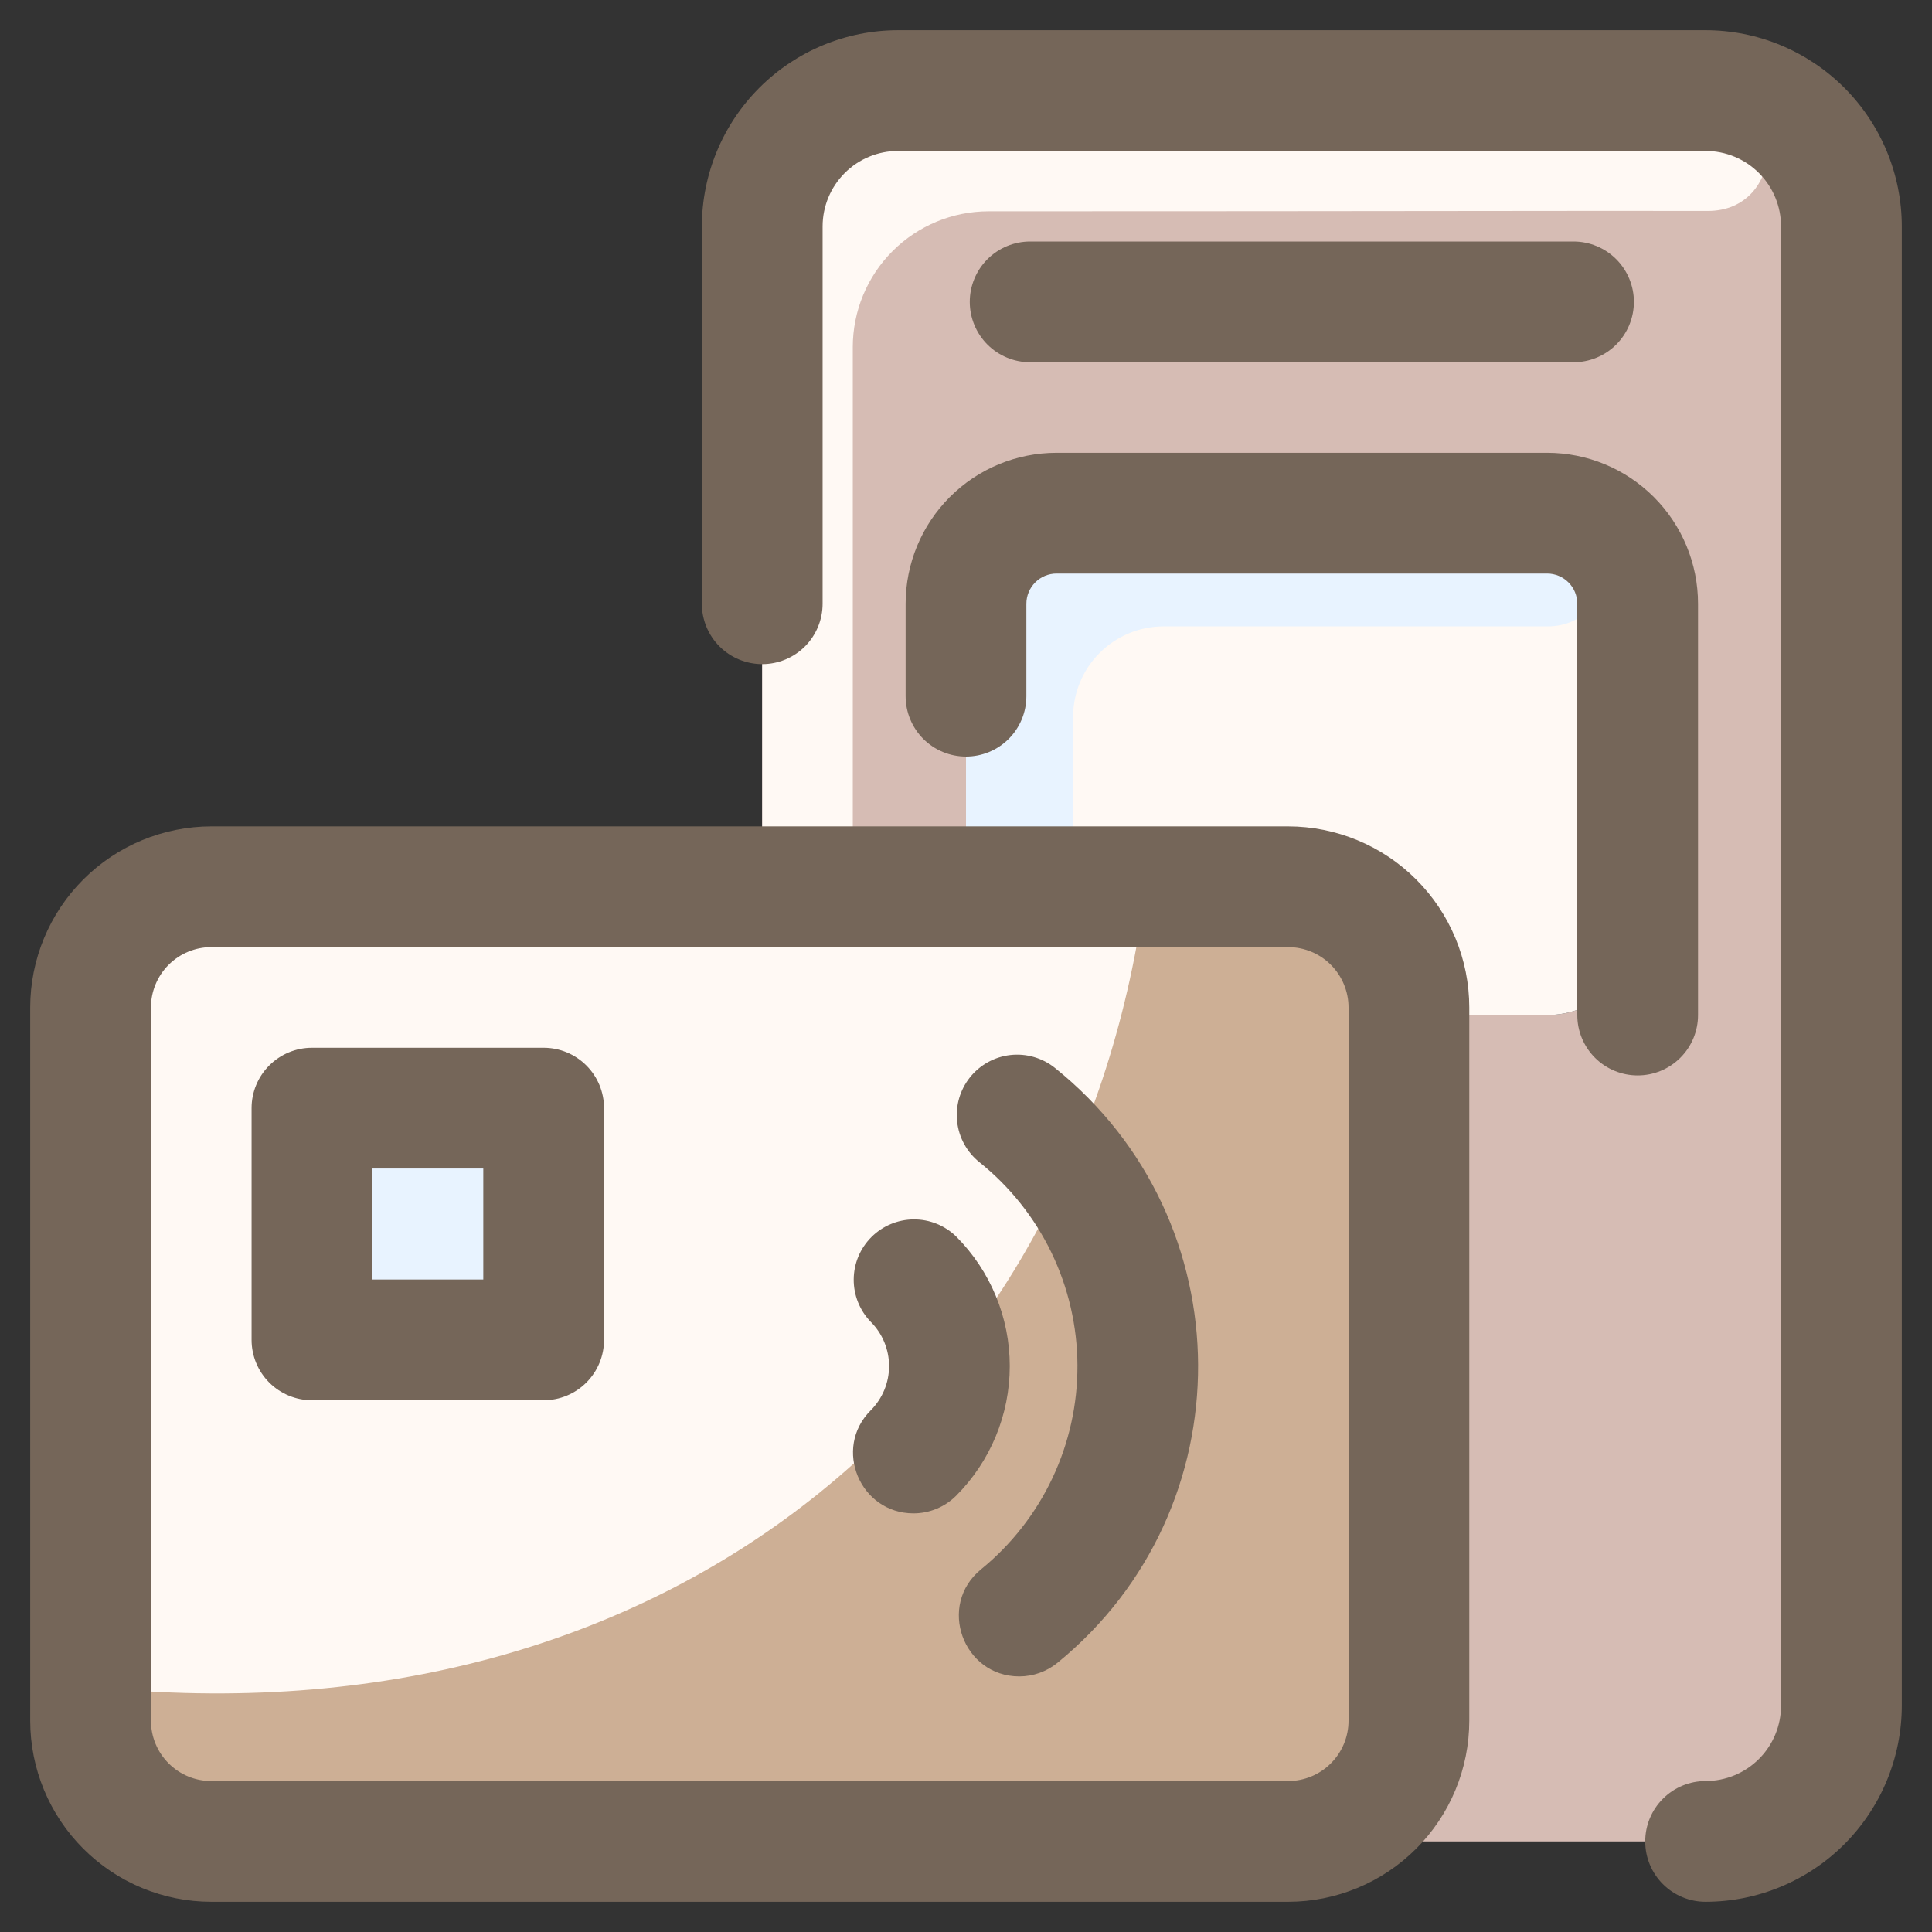 <svg width="60" height="60" viewBox="0 0 60 60" fill="none" xmlns="http://www.w3.org/2000/svg">
<rect x="0" y="0" width="60" height="60" fill="#333333" stroke="none"/>
<g clip-path="url(#clip0_2135_4171)">
<path d="M52.969 2.812H27.891C26.772 2.812 25.699 3.257 24.907 4.048C24.116 4.839 23.672 5.912 23.672 7.031V27.539H6.562C5.568 27.539 4.614 27.934 3.911 28.637C3.208 29.341 2.812 30.294 2.812 31.289V53.438C2.812 54.432 3.208 55.386 3.911 56.089C4.614 56.792 5.568 57.188 6.562 57.188H52.969C54.088 57.188 55.161 56.743 55.952 55.952C56.743 55.161 57.188 54.088 57.188 52.969V7.031C57.188 5.912 56.743 4.839 55.952 4.048C55.161 3.257 54.088 2.812 52.969 2.812ZM50.859 28.711C50.859 29.457 50.563 30.172 50.036 30.7C49.508 31.227 48.793 31.523 48.047 31.523H43.755V31.289C43.755 30.294 43.36 29.341 42.657 28.637C41.954 27.934 41 27.539 40.005 27.539H30V18.75C30 18.004 30.296 17.289 30.824 16.761C31.351 16.234 32.067 15.938 32.812 15.938H48.047C48.793 15.938 49.508 16.234 50.036 16.761C50.563 17.289 50.859 18.004 50.859 18.75V28.711Z" fill="#D6BCB4"/>
<path d="M43.755 53.438C43.755 54.432 43.36 55.386 42.657 56.089C41.954 56.792 41 57.188 40.005 57.188H6.562C5.568 57.188 4.614 56.792 3.911 56.089C3.208 55.386 2.812 54.432 2.812 53.438V31.289C2.812 30.294 3.208 29.341 3.911 28.637C4.614 27.934 5.568 27.539 6.562 27.539H40.005C41 27.539 41.954 27.934 42.657 28.637C43.36 29.341 43.755 30.294 43.755 31.289V53.438Z" fill="#CDAF95"/>
<path d="M35.584 27.539C33.594 43.232 20.834 54.258 2.812 52.383V31.289C2.812 30.294 3.208 29.341 3.911 28.637C4.614 27.934 5.568 27.539 6.562 27.539H35.584Z" fill="#FFF9F4"/>
<path d="M50.859 18.75V28.711C50.859 29.457 50.563 30.172 50.036 30.7C49.508 31.227 48.793 31.523 48.047 31.523H43.755V31.289C43.755 30.294 43.36 29.341 42.657 28.637C41.954 27.934 41 27.539 40.005 27.539H30V18.75C30 18.004 30.296 17.289 30.824 16.761C31.351 16.234 32.067 15.938 32.812 15.938H48.047C48.793 15.938 49.508 16.234 50.036 16.761C50.563 17.289 50.859 18.004 50.859 18.75Z" fill="#FFF9F4"/>
<path d="M48.059 19.453H36.138C35.392 19.453 34.677 19.749 34.15 20.277C33.622 20.804 33.326 21.52 33.326 22.266V27.539H30V18.75C30 18.004 30.296 17.289 30.824 16.761C31.351 16.234 32.067 15.938 32.812 15.938H48.047C50.471 15.938 50.345 19.453 48.059 19.453Z" fill="#E8F3FF"/>
<path d="M15.009 34.414H11.562C10.527 34.414 9.688 35.254 9.688 36.289V39.736C9.688 40.772 10.527 41.611 11.562 41.611H15.009C16.044 41.611 16.884 40.772 16.884 39.736V36.289C16.884 35.254 16.044 34.414 15.009 34.414Z" fill="#E8F3FF"/>
<path d="M53.029 6.551C49.688 6.541 43.283 6.562 30.703 6.562C29.584 6.562 28.511 7.007 27.72 7.798C26.929 8.589 26.484 9.662 26.484 10.781V27.539H23.672V7.031C23.672 5.912 24.116 4.839 24.907 4.048C25.699 3.257 26.772 2.812 27.891 2.812H53.155C55.569 2.921 55.445 6.562 53.029 6.551Z" fill="#FFF9F4"/>
<path d="M40.005 25.664H6.562C5.071 25.666 3.641 26.259 2.587 27.313C1.532 28.368 0.939 29.798 0.938 31.289V53.438C0.939 54.929 1.532 56.359 2.587 57.413C3.641 58.468 5.071 59.061 6.562 59.062H40.005C41.497 59.061 42.927 58.468 43.981 57.413C45.036 56.359 45.629 54.929 45.63 53.438V31.289C45.629 29.798 45.036 28.368 43.981 27.313C42.927 26.259 41.497 25.666 40.005 25.664ZM41.88 53.438C41.88 53.935 41.683 54.412 41.331 54.763C40.98 55.115 40.503 55.312 40.005 55.312H6.562C6.065 55.312 5.588 55.115 5.237 54.763C4.885 54.412 4.688 53.935 4.688 53.438V31.289C4.688 30.792 4.885 30.315 5.237 29.963C5.588 29.612 6.065 29.414 6.562 29.414H40.005C40.503 29.414 40.98 29.612 41.331 29.963C41.683 30.315 41.88 30.792 41.88 31.289V53.438ZM32.84 51.64C32.505 51.913 32.086 52.062 31.655 52.062C29.904 52.062 29.1 49.85 30.469 48.735C31.408 47.969 32.164 47.003 32.682 45.907C33.2 44.812 33.466 43.614 33.461 42.402C33.456 41.19 33.18 39.995 32.654 38.903C32.127 37.812 31.363 36.852 30.417 36.094C30.225 35.94 30.065 35.75 29.946 35.534C29.827 35.318 29.752 35.081 29.725 34.836C29.67 34.342 29.813 33.846 30.124 33.457C30.435 33.069 30.887 32.819 31.382 32.764C31.627 32.737 31.875 32.758 32.111 32.827C32.348 32.896 32.569 33.01 32.761 33.164C38.657 37.898 38.697 46.862 32.84 51.64ZM29.694 46.451C29.343 46.802 28.866 46.999 28.369 46.999C26.713 46.999 25.857 44.984 27.042 43.799C27.406 43.434 27.611 42.94 27.611 42.425C27.611 41.91 27.406 41.415 27.042 41.051C26.699 40.697 26.509 40.223 26.513 39.731C26.516 39.238 26.714 38.767 27.062 38.419C27.41 38.071 27.882 37.873 28.374 37.87C28.867 37.866 29.341 38.057 29.694 38.4C30.76 39.468 31.359 40.916 31.359 42.425C31.359 43.935 30.76 45.382 29.694 46.451ZM59.062 7.031V52.969C59.061 54.584 58.418 56.133 57.276 57.276C56.133 58.418 54.584 59.061 52.969 59.062C52.471 59.062 51.995 58.865 51.643 58.513C51.291 58.162 51.094 57.685 51.094 57.188C51.094 56.69 51.291 56.213 51.643 55.862C51.995 55.51 52.471 55.312 52.969 55.312C53.59 55.312 54.187 55.066 54.626 54.626C55.066 54.187 55.312 53.59 55.312 52.969V7.031C55.312 6.41 55.066 5.814 54.626 5.374C54.187 4.934 53.59 4.688 52.969 4.688H27.891C27.269 4.688 26.673 4.934 26.233 5.374C25.794 5.814 25.547 6.41 25.547 7.031V18.75C25.547 19.247 25.349 19.724 24.998 20.076C24.646 20.427 24.169 20.625 23.672 20.625C23.175 20.625 22.698 20.427 22.346 20.076C21.994 19.724 21.797 19.247 21.797 18.75V7.031C21.799 5.416 22.441 3.867 23.584 2.724C24.726 1.582 26.275 0.939 27.891 0.938H52.969C54.584 0.939 56.133 1.582 57.276 2.724C58.418 3.867 59.061 5.416 59.062 7.031ZM16.884 32.539H9.688C9.191 32.539 8.714 32.737 8.362 33.089C8.01 33.44 7.813 33.917 7.813 34.414V41.611C7.813 42.108 8.01 42.585 8.362 42.937C8.714 43.288 9.191 43.486 9.688 43.486H16.884C17.382 43.486 17.859 43.288 18.21 42.937C18.562 42.585 18.759 42.108 18.759 41.611V34.414C18.759 33.917 18.562 33.44 18.21 33.089C17.859 32.737 17.382 32.539 16.884 32.539ZM15.009 39.736H11.563V36.289H15.009V39.736ZM31.992 11.25C31.495 11.25 31.018 11.053 30.666 10.701C30.315 10.349 30.117 9.872 30.117 9.375C30.117 8.878 30.315 8.401 30.666 8.049C31.018 7.698 31.495 7.5 31.992 7.5H48.867C49.364 7.5 49.841 7.698 50.193 8.049C50.545 8.401 50.742 8.878 50.742 9.375C50.742 9.872 50.545 10.349 50.193 10.701C49.841 11.053 49.364 11.25 48.867 11.25H31.992ZM50.859 33.398C50.362 33.398 49.885 33.201 49.533 32.849C49.182 32.498 48.984 32.021 48.984 31.523V18.75C48.984 18.501 48.886 18.263 48.71 18.087C48.534 17.911 48.295 17.812 48.047 17.812H32.812C32.564 17.812 32.325 17.911 32.15 18.087C31.974 18.263 31.875 18.501 31.875 18.75V21.621C31.875 22.118 31.677 22.595 31.326 22.947C30.974 23.299 30.497 23.496 30 23.496C29.503 23.496 29.026 23.299 28.674 22.947C28.323 22.595 28.125 22.118 28.125 21.621V18.75C28.125 17.507 28.619 16.314 29.498 15.435C30.377 14.556 31.569 14.062 32.812 14.062H48.047C49.29 14.062 50.482 14.556 51.361 15.435C52.24 16.314 52.734 17.507 52.734 18.75V31.523C52.734 32.021 52.537 32.498 52.185 32.849C51.834 33.201 51.357 33.398 50.859 33.398Z" fill="#756659"/>
</g>
<defs>
<clipPath id="clip0_2135_4171">
<rect width="60" height="60" fill="white"/>
</clipPath>
</defs>
</svg>
